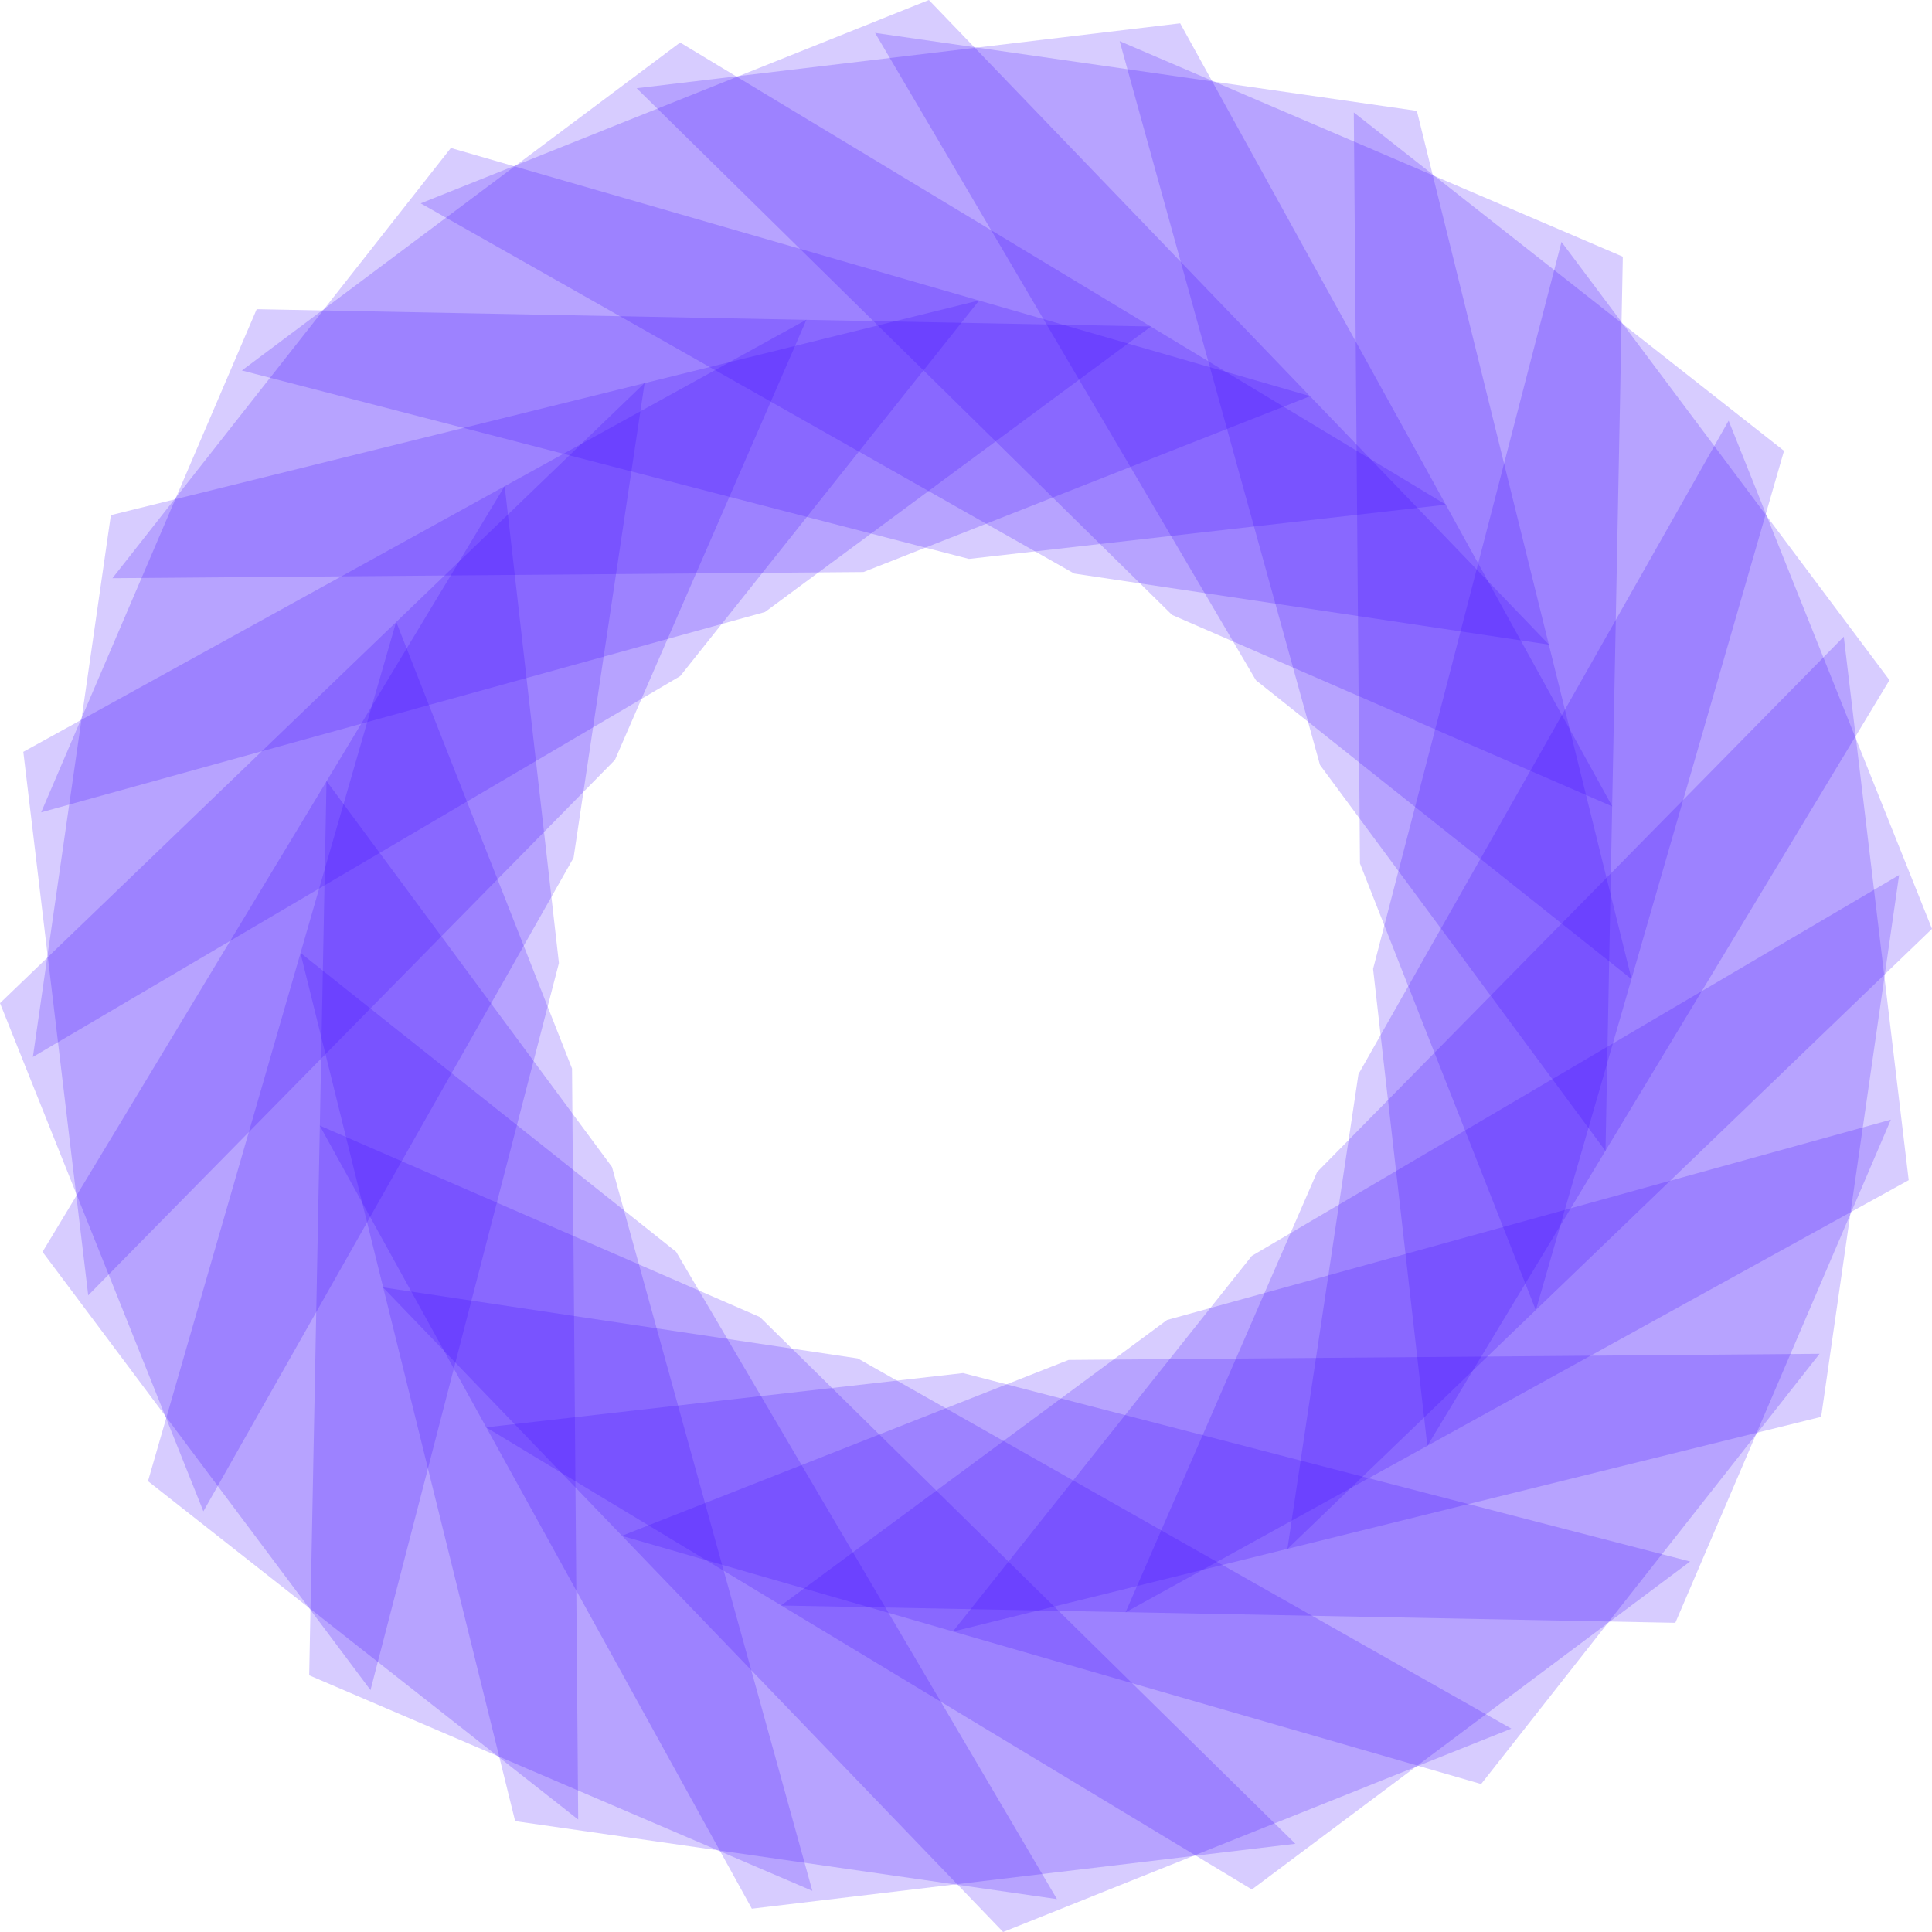 <?xml version="1.0" encoding="UTF-8" standalone="no"?>
<!-- Created with Inkscape (http://www.inkscape.org/) -->

<svg
   width="300mm"
   height="300mm"
   viewBox="0 0 300 300"
   version="1.1"
   id="svg1"
   inkscape:version="1.3.2 (091e20e, 2023-11-25)"
   sodipodi:docname="neodev.svg"
   xmlns:inkscape="http://www.inkscape.org/namespaces/inkscape"
   xmlns:sodipodi="http://sodipodi.sourceforge.net/DTD/sodipodi-0.dtd"
   xmlns="http://www.w3.org/2000/svg"
   xmlns:svg="http://www.w3.org/2000/svg">
  <sodipodi:namedview
     id="namedview1"
     pagecolor="#ffffff"
     bordercolor="#000000"
     borderopacity="0.25"
     inkscape:showpageshadow="2"
     inkscape:pageopacity="0.0"
     inkscape:pagecheckerboard="0"
     inkscape:deskcolor="#d1d1d1"
     inkscape:document-units="mm"
     inkscape:zoom="0.3544099"
     inkscape:cx="505.06489"
     inkscape:cy="608.05298"
     inkscape:window-width="1488"
     inkscape:window-height="878"
     inkscape:window-x="0"
     inkscape:window-y="25"
     inkscape:window-maximized="0"
     inkscape:current-layer="layer1" />
  <defs
     id="defs1" />
  <g
     inkscape:label="Layer 1"
     inkscape:groupmode="layer"
     id="layer1">
    <g
       id="g165"
       transform="matrix(1.5,0,0,1.5,-89.665,-76.104)">
      <path
         style="fill:#3a04ff;fill-opacity:0.2;stroke:none;stroke-width:0;stroke-dasharray:none;stroke-opacity:1"
         d="m 84.816,89.089 45.367,-33.952 79.281,47.842 -49.385,5.615 z"
         id="path142"
         inkscape:transform-center-x="12.636939"
         inkscape:transform-center-y="-68.869194" />
      <path
         style="fill:#3a04ff;fill-opacity:0.2;stroke:none;stroke-width:0;stroke-dasharray:none;stroke-opacity:1"
         d="m 103.326,71.789 52.608,-21.053 64.197,66.732 -49.155,-7.358 z"
         id="path143"
         inkscape:transform-center-x="-1.9513064"
         inkscape:transform-center-y="-66.634242" />
      <path
         style="fill:#3a04ff;fill-opacity:0.2;stroke:none;stroke-width:0;stroke-dasharray:none;stroke-opacity:1"
         d="m 125.682,59.868 56.265,-6.72 44.738,81.073 -45.576,-19.83 z"
         id="path144"
         inkscape:transform-center-x="-16.406571"
         inkscape:transform-center-y="-57.050679" />
      <path
         style="fill:#3a04ff;fill-opacity:0.2;stroke:none;stroke-width:0;stroke-dasharray:none;stroke-opacity:1"
         d="m 150.362,54.14 56.087,8.072 22.23,89.89 -38.891,-30.95 z"
         id="path145"
         inkscape:transform-center-x="-29.743771"
         inkscape:transform-center-y="-47.615099" />
      <path
         style="fill:#3a04ff;fill-opacity:0.2;stroke:none;stroke-width:0;stroke-dasharray:none;stroke-opacity:1"
         d="m 199.922,62.374 44.537,35.034 -25.693,88.962 -18.206,-46.249 z"
         id="path146"
         inkscape:transform-center-x="-62.412826"
         inkscape:transform-center-y="-26.363999" />
      <path
         style="fill:#3a04ff;fill-opacity:0.2;stroke:none;stroke-width:0;stroke-dasharray:none;stroke-opacity:1"
         d="m 175.684,54.995 52.086,22.313 -1.792,92.58 -29.555,-39.961 z"
         id="path147"
         inkscape:transform-center-x="-41.950156"
         inkscape:transform-center-y="-38.294394" />
      <path
         style="fill:#3a04ff;fill-opacity:0.2;stroke:none;stroke-width:0;stroke-dasharray:none;stroke-opacity:1"
         d="m 221.423,75.775 33.952,45.367 -47.842,79.281 -5.615,-49.385 z"
         id="path148"
         inkscape:transform-center-x="-68.869186"
         inkscape:transform-center-y="-12.636939" />
      <path
         style="fill:#3a04ff;fill-opacity:0.2;stroke:none;stroke-width:0;stroke-dasharray:none;stroke-opacity:1"
         d="m 238.724,94.285 21.053,52.608 -66.732,64.197 7.358,-49.155 z"
         id="path149"
         inkscape:transform-center-x="-66.634236"
         inkscape:transform-center-y="1.9513061" />
      <path
         style="fill:#3a04ff;fill-opacity:0.2;stroke:none;stroke-width:0;stroke-dasharray:none;stroke-opacity:1"
         d="m 250.645,116.641 6.72,56.265 -81.073,44.738 19.83,-45.576 z"
         id="path150"
         inkscape:transform-center-x="-57.050676"
         inkscape:transform-center-y="16.406566" />
      <path
         style="fill:#3a04ff;fill-opacity:0.2;stroke:none;stroke-width:0;stroke-dasharray:none;stroke-opacity:1"
         d="m 256.373,141.321 -8.072,56.087 -89.89,22.23 30.95,-38.891 z"
         id="path151"
         inkscape:transform-center-x="-47.615091"
         inkscape:transform-center-y="29.743766" />
      <path
         style="fill:#3a04ff;fill-opacity:0.2;stroke:none;stroke-width:0;stroke-dasharray:none;stroke-opacity:1"
         d="m 255.518,166.643 -22.313,52.086 -92.58,-1.792 39.961,-29.555 z"
         id="path152"
         inkscape:transform-center-x="-38.294391"
         inkscape:transform-center-y="41.950161" />
      <path
         style="fill:#3a04ff;fill-opacity:0.2;stroke:none;stroke-width:0;stroke-dasharray:none;stroke-opacity:1"
         d="m 248.139,190.88 -35.034,44.537 -88.962,-25.693 46.249,-18.206 z"
         id="path153"
         inkscape:transform-center-x="-26.364006"
         inkscape:transform-center-y="62.412816" />
      <path
         style="fill:#3a04ff;fill-opacity:0.2;stroke:none;stroke-width:0;stroke-dasharray:none;stroke-opacity:1"
         d="m 234.738,212.382 -45.367,33.952 -79.281,-47.842 49.385,-5.615 z"
         id="path154"
         inkscape:transform-center-x="-12.636946"
         inkscape:transform-center-y="68.869191" />
      <path
         style="fill:#3a04ff;fill-opacity:0.2;stroke:none;stroke-width:0;stroke-dasharray:none;stroke-opacity:1"
         d="m 216.228,229.683 -52.608,21.053 -64.197,-66.732 49.155,7.358 z"
         id="path155"
         inkscape:transform-center-x="1.9512986"
         inkscape:transform-center-y="66.634241" />
      <path
         style="fill:#3a04ff;fill-opacity:0.2;stroke:none;stroke-width:0;stroke-dasharray:none;stroke-opacity:1"
         d="m 193.872,241.603 -56.265,6.72 -44.738,-81.073 45.576,19.83 z"
         id="path156"
         inkscape:transform-center-x="16.406579"
         inkscape:transform-center-y="57.050686" />
      <path
         style="fill:#3a04ff;fill-opacity:0.2;stroke:none;stroke-width:0;stroke-dasharray:none;stroke-opacity:1"
         d="m 169.192,247.332 -56.087,-8.072 -22.23,-89.89 38.891,30.95 z"
         id="path157"
         inkscape:transform-center-x="29.743759"
         inkscape:transform-center-y="47.615106" />
      <path
         style="fill:#3a04ff;fill-opacity:0.2;stroke:none;stroke-width:0;stroke-dasharray:none;stroke-opacity:1"
         d="m 143.87,246.477 -52.086,-22.313 1.792,-92.58 29.555,39.961 z"
         id="path158"
         inkscape:transform-center-x="41.950164"
         inkscape:transform-center-y="38.294401" />
      <path
         style="fill:#3a04ff;fill-opacity:0.2;stroke:none;stroke-width:0;stroke-dasharray:none;stroke-opacity:1"
         d="M 119.632,239.098 75.096,204.064 100.789,115.102 118.994,161.351 Z"
         id="path159"
         inkscape:transform-center-x="62.412829"
         inkscape:transform-center-y="26.364011" />
      <path
         style="fill:#3a04ff;fill-opacity:0.2;stroke:none;stroke-width:0;stroke-dasharray:none;stroke-opacity:1"
         d="m 98.131,225.696 -33.952,-45.367 47.842,-79.281 5.615,49.385 z"
         id="path160"
         inkscape:transform-center-x="68.869184"
         inkscape:transform-center-y="12.636951" />
      <path
         style="fill:#3a04ff;fill-opacity:0.2;stroke:none;stroke-width:0;stroke-dasharray:none;stroke-opacity:1"
         d="M 80.83,207.187 59.777,154.579 126.509,90.382 119.151,139.537 Z"
         id="path161"
         inkscape:transform-center-x="66.634249"
         inkscape:transform-center-y="-1.9513039" />
      <path
         style="fill:#3a04ff;fill-opacity:0.2;stroke:none;stroke-width:0;stroke-dasharray:none;stroke-opacity:1"
         d="M 68.909,184.83 62.19,128.566 143.263,83.828 123.433,129.404 Z"
         id="path162"
         inkscape:transform-center-x="57.050684"
         inkscape:transform-center-y="-16.406574" />
      <path
         style="fill:#3a04ff;fill-opacity:0.2;stroke:none;stroke-width:0;stroke-dasharray:none;stroke-opacity:1"
         d="m 63.181,160.15 8.072,-56.087 89.89,-22.23 -30.95,38.891 z"
         id="path163"
         inkscape:transform-center-x="47.615104"
         inkscape:transform-center-y="-29.743764" />
      <path
         style="fill:#3a04ff;fill-opacity:0.2;stroke:none;stroke-width:0;stroke-dasharray:none;stroke-opacity:1"
         d="m 64.036,134.829 22.313,-52.086 92.58,1.792 -39.961,29.555 z"
         id="path164"
         inkscape:transform-center-x="38.294409"
         inkscape:transform-center-y="-41.950159" />
      <path
         style="fill:#3a04ff;fill-opacity:0.2;stroke:none;stroke-width:0;stroke-dasharray:none;stroke-opacity:1"
         d="M 71.415,110.591 106.449,66.055 195.411,91.748 149.162,109.953 Z"
         id="path165"
         inkscape:transform-center-x="26.364014"
         inkscape:transform-center-y="-62.412824" />
    </g>
  </g>
</svg>
